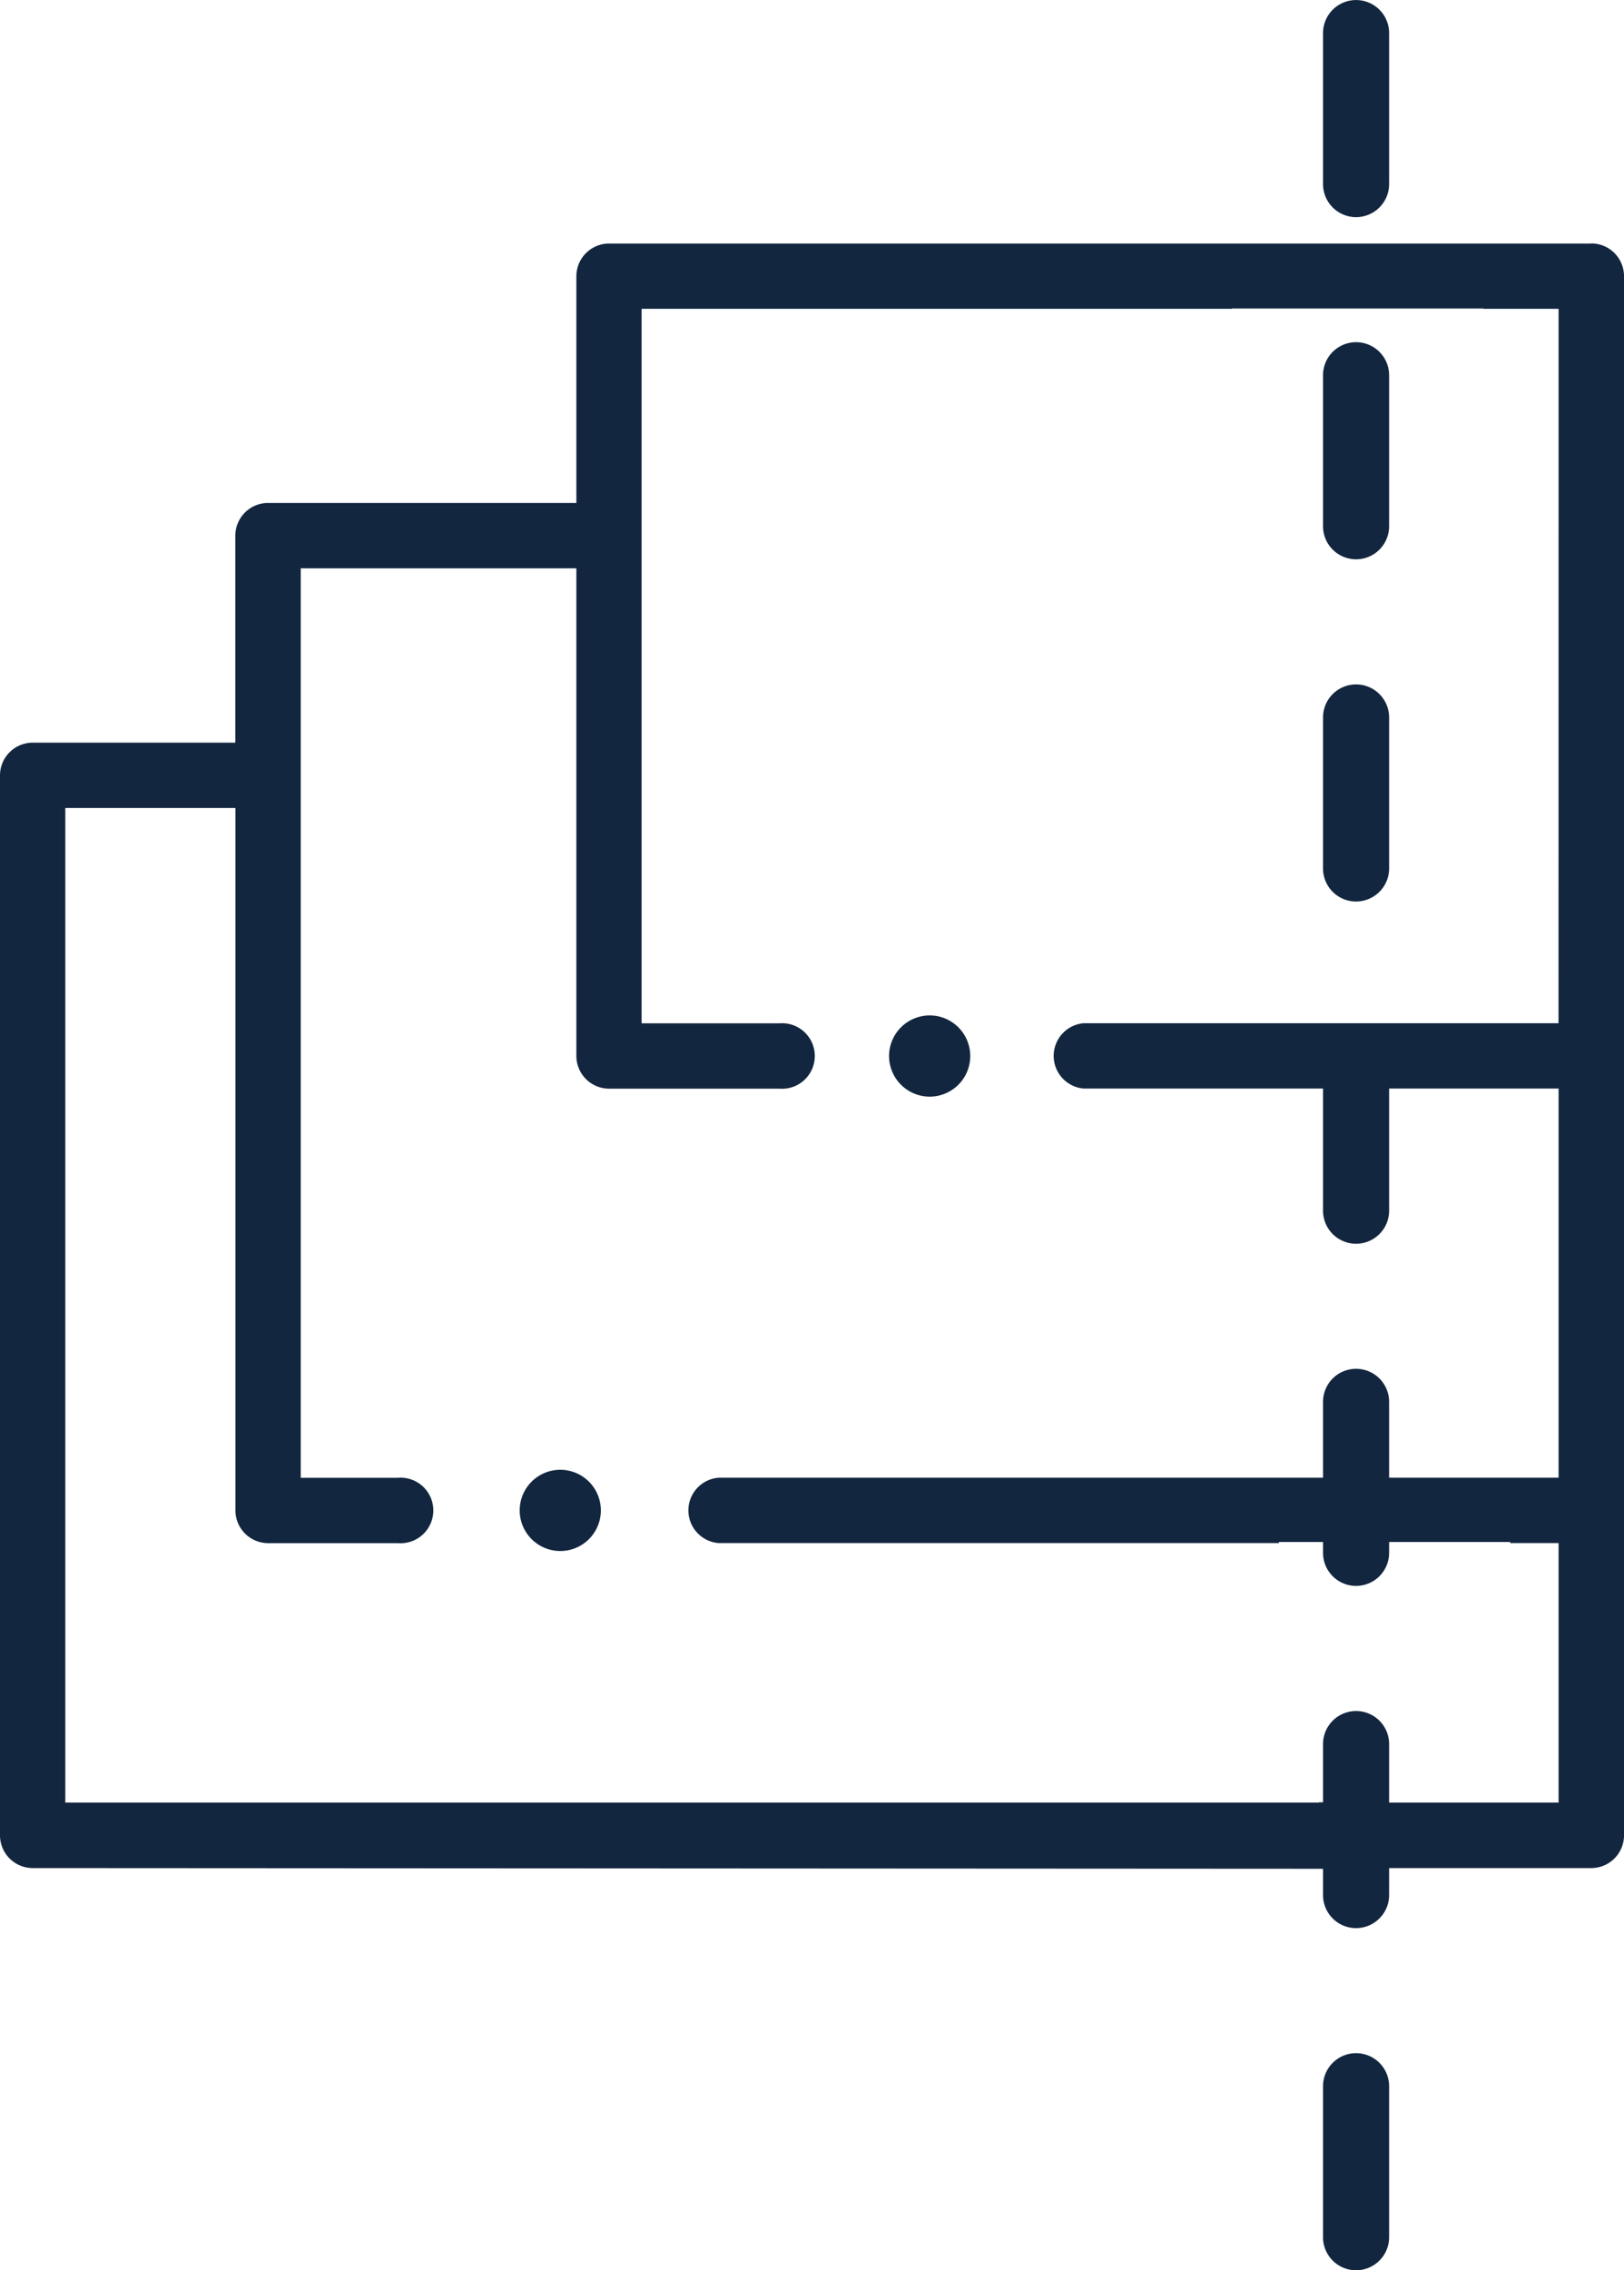 <svg id="Grupo_1126503" data-name="Grupo 1126503" xmlns="http://www.w3.org/2000/svg" xmlns:xlink="http://www.w3.org/1999/xlink" width="79.328" height="110.82" viewBox="0 0 79.328 110.82">
  <defs>
    <clipPath id="clip-path">
      <rect id="Rectángulo_416544" data-name="Rectángulo 416544" width="79.328" height="110.82" fill="none"/>
    </clipPath>
  </defs>
  <g id="Grupo_1126502" data-name="Grupo 1126502" transform="translate(0 0)" clip-path="url(#clip-path)">
    <path id="Trazado_904156" data-name="Trazado 904156" d="M13.147,16.705a1.982,1.982,0,0,0,0-3.964,1.986,1.986,0,0,0-1.984,1.98,1.986,1.986,0,0,0,1.984,1.984" transform="translate(32.265 36.825)" fill="#12263f"/>
    <path id="Trazado_904157" data-name="Trazado 904157" d="M8.509,18.442a1.982,1.982,0,0,0,0,3.964,1.982,1.982,0,0,0,0-3.964" transform="translate(18.859 53.303)" fill="#12263f"/>
    <path id="Trazado_904158" data-name="Trazado 904158" d="M18.226,10.6h0a1.615,1.615,0,0,1-1.614-1.614V1.618a1.614,1.614,0,1,1,3.229,0V8.987A1.615,1.615,0,0,1,18.226,10.6" transform="translate(48.014 -0.001)" fill="#12263f"/>
    <path id="Trazado_904159" data-name="Trazado 904159" d="M18.226,14.894h0a1.615,1.615,0,0,1-1.614-1.614V5.911a1.614,1.614,0,1,1,3.229,0V13.28a1.615,1.615,0,0,1-1.614,1.614" transform="translate(48.014 12.407)" fill="#12263f"/>
    <path id="Trazado_904160" data-name="Trazado 904160" d="M18.226,19.188h0a1.615,1.615,0,0,1-1.614-1.614V10.205a1.614,1.614,0,1,1,3.229,0v7.368a1.615,1.615,0,0,1-1.614,1.614" transform="translate(48.014 24.818)" fill="#12263f"/>
    <path id="Trazado_904161" data-name="Trazado 904161" d="M18.226,23.482h0a1.615,1.615,0,0,1-1.614-1.614V14.5a1.614,1.614,0,1,1,3.229,0v7.368a1.615,1.615,0,0,1-1.614,1.614" transform="translate(48.014 37.229)" fill="#12263f"/>
    <path id="Trazado_904162" data-name="Trazado 904162" d="M18.226,27.775h0a1.615,1.615,0,0,1-1.614-1.614V18.792a1.614,1.614,0,1,1,3.229,0v7.368a1.615,1.615,0,0,1-1.614,1.614" transform="translate(48.014 49.638)" fill="#12263f"/>
    <path id="Trazado_904163" data-name="Trazado 904163" d="M18.226,32.069h0a1.615,1.615,0,0,1-1.614-1.614V23.086a1.614,1.614,0,1,1,3.229,0v7.368a1.615,1.615,0,0,1-1.614,1.614" transform="translate(48.014 62.049)" fill="#12263f"/>
    <path id="Trazado_904164" data-name="Trazado 904164" d="M18.226,36.362h0a1.615,1.615,0,0,1-1.614-1.614V27.379a1.614,1.614,0,1,1,3.229,0v7.368a1.615,1.615,0,0,1-1.614,1.614" transform="translate(48.014 74.457)" fill="#12263f"/>
    <path id="Trazado_904165" data-name="Trazado 904165" d="M77.729,3.056H29.745a1.6,1.6,0,0,0-1.591,1.6V15.719H13.095a1.6,1.6,0,0,0-1.6,1.6v10.1H1.6a1.6,1.6,0,0,0-1.6,1.6V80.754a1.6,1.6,0,0,0,1.6,1.6l63.751.035a1.6,1.6,0,0,0,1.373,0l.171-.035H77.729a1.6,1.6,0,0,0,1.6-1.6V4.651a1.6,1.6,0,0,0-1.6-1.6m-1.6,38.063H52.943a1.6,1.6,0,0,0,0,3.19h23.19V63.3H35.1a1.6,1.6,0,0,0,0,3.19H62.475v-.054H73.768v.054h2.365V79.159H67.649v-.016H64.416l0,.016H3.19V30.607H11.5V64.893a1.6,1.6,0,0,0,1.6,1.6H19.44a1.6,1.6,0,1,0,0-3.19H14.69V18.909H28.154v23.8a1.6,1.6,0,0,0,1.591,1.6h8.329a1.6,1.6,0,1,0,0-3.19H31.34V6.242H60.172V6.227H72.457v.016h3.676Z" transform="translate(0 8.832)" fill="#12263f"/>
  </g>
</svg>
